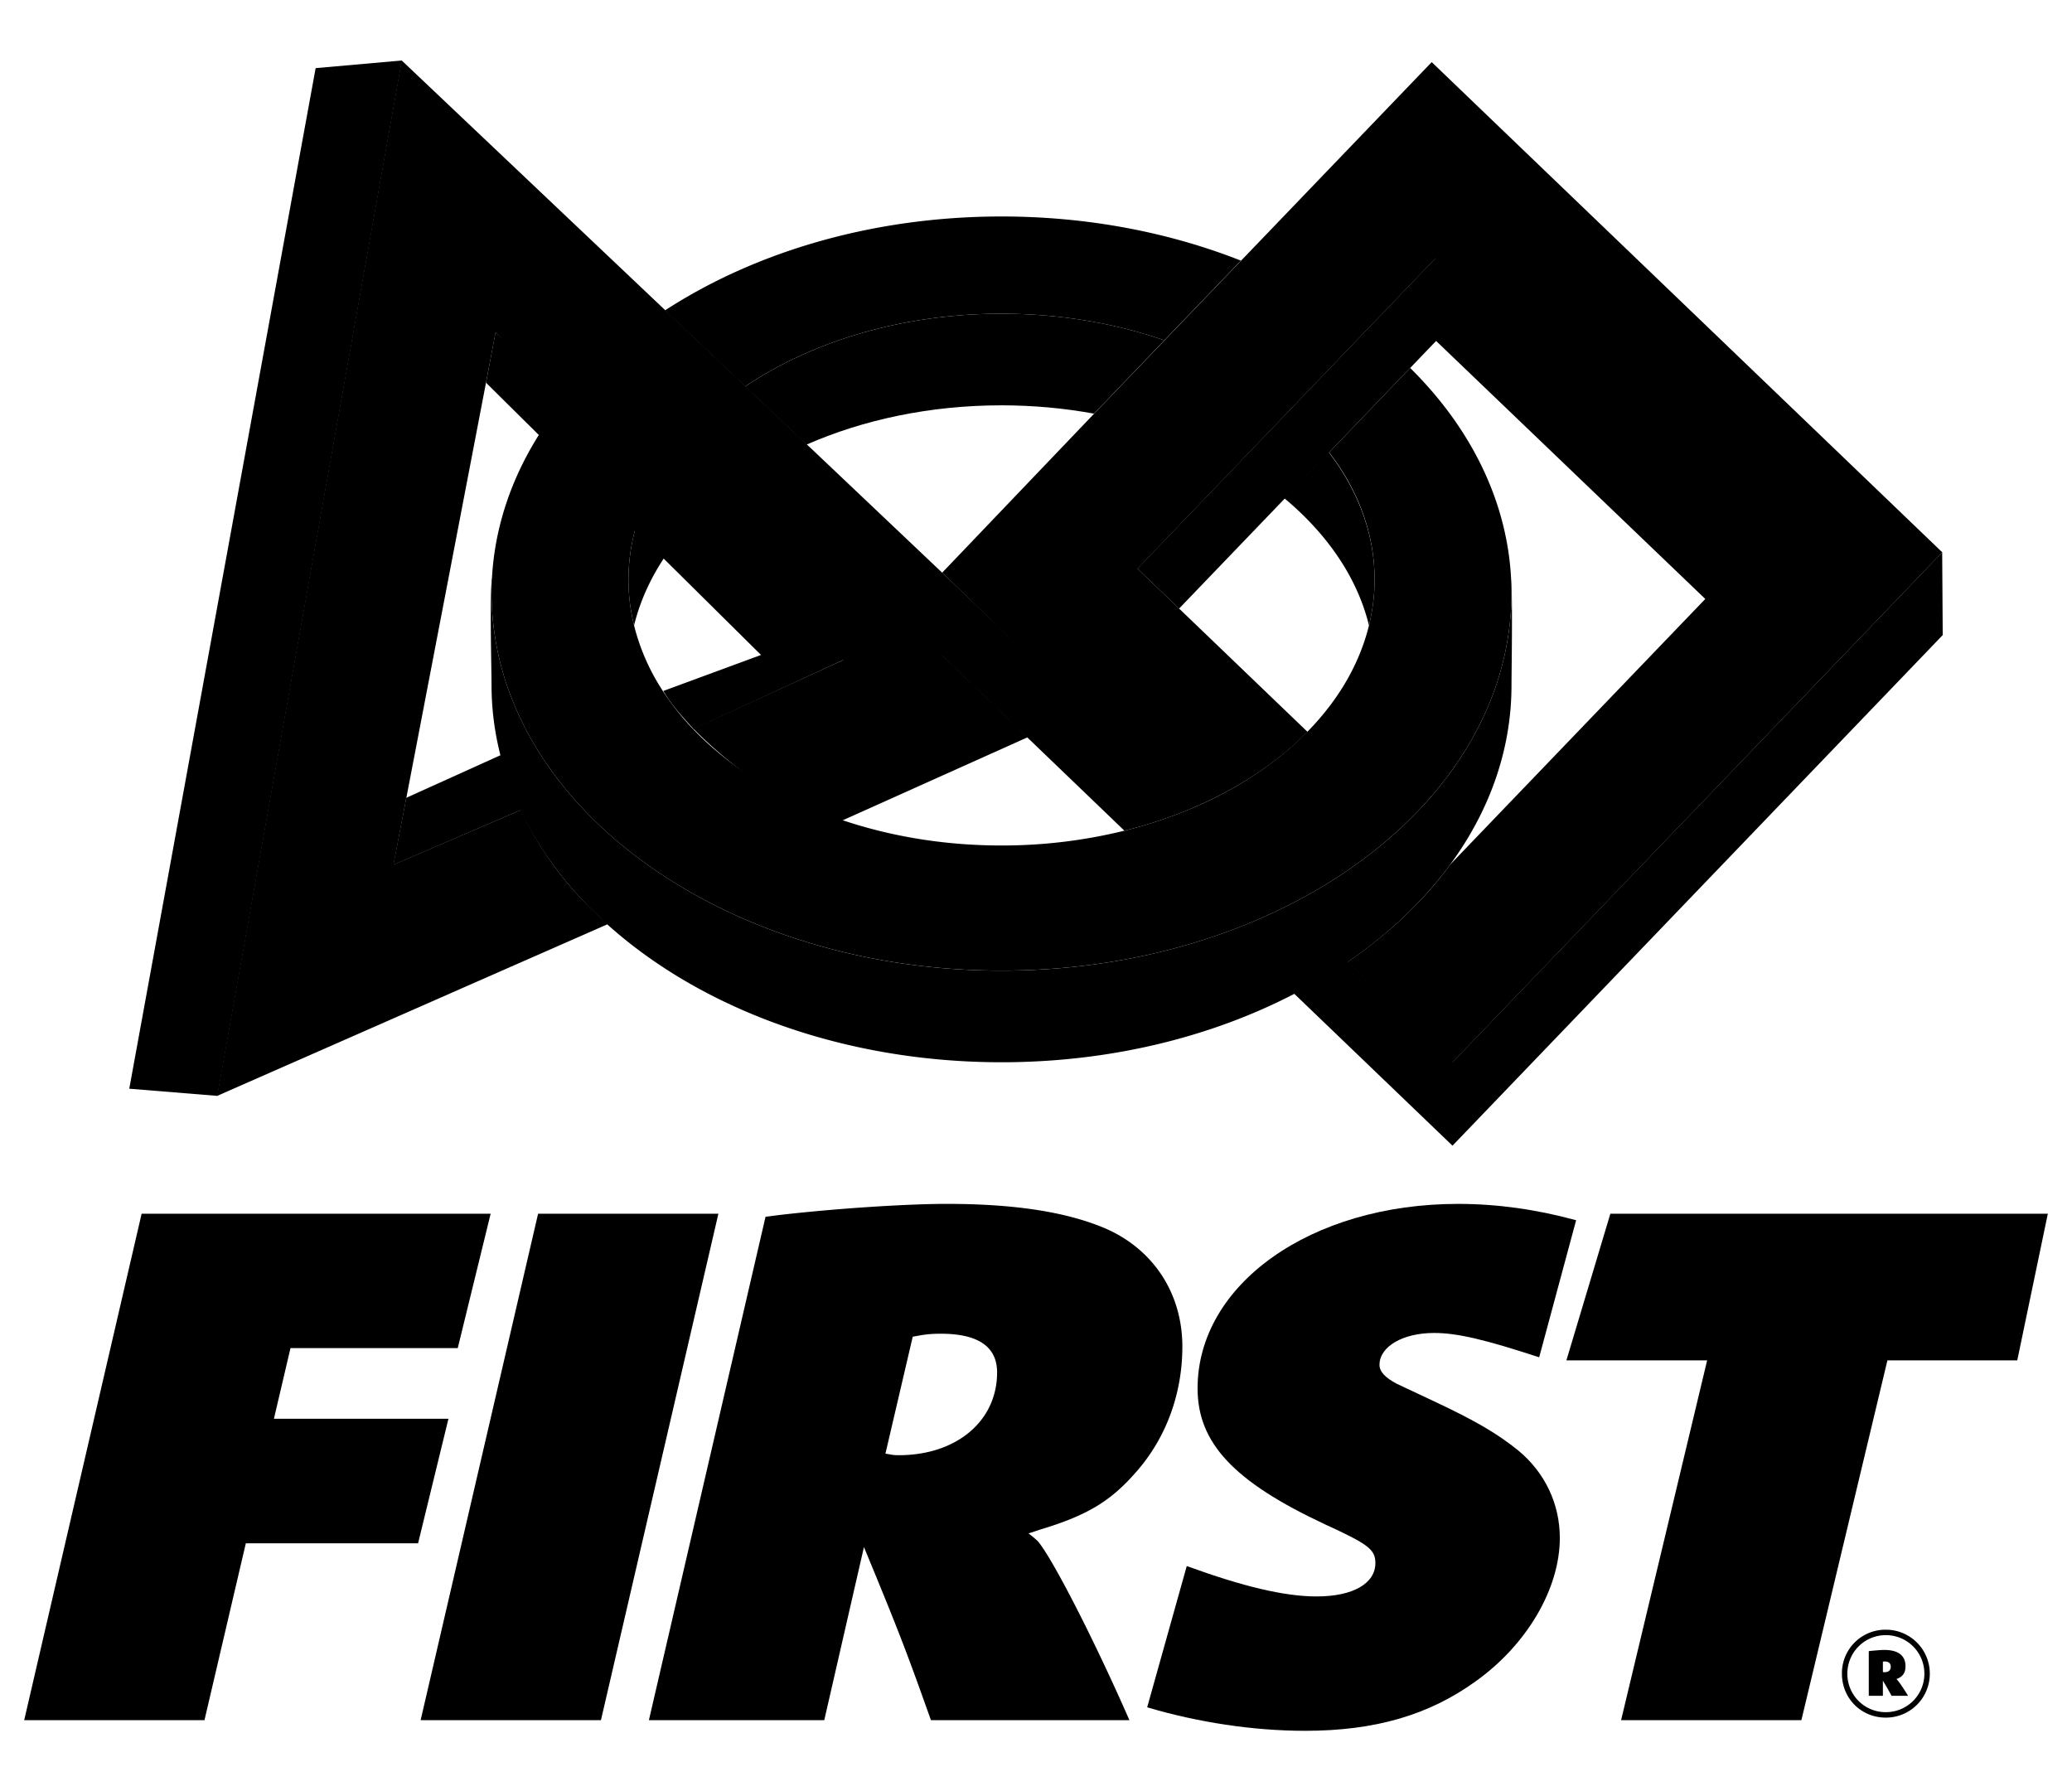 <svg xmlns="http://www.w3.org/2000/svg" width="129.555" height="112.003" viewBox="0 0 121.457 105.003"><path d="M58.708 23.76c1.87 0 3.687.172 5.422.488l4.125-4.3c-2.885-.998-6.124-1.559-9.547-1.559-5.822 0-11.107 1.623-15.025 4.265l3.596 3.408c3.324-1.458 7.236-2.302 11.429-2.302"/><path d="M58.708 18.39c3.423 0 6.662.56 9.547 1.558l4.486-4.67c-4.186-1.65-8.96-2.588-14.033-2.588-7.563 0-14.463 2.083-19.73 5.507l4.705 4.457c3.918-2.642 9.203-4.265 15.025-4.265M37.168 36.662c.378-1.542 1.074-3.004 2.035-4.355l-1.807-1.827a11.45 11.45 0 0 0-.557 3.497c0 .916.114 1.81.33 2.685M23.815 46.768l-.76 3.931 7.55-3.249c-.477-1-.57-2.308-.845-3.37l-5.945 2.688zM18.502 3.994L7.577 63.82l5.168.421L23.562 3.545l-5.06.449z"/><path d="M55.242 38.42v-4.837l-7.935-7.522-3.595-3.406-4.707-4.46-15.46-14.652-10.822 60.7L35.62 54.175c-2.278-2.015-3.895-4.163-5.095-6.693l-7.453 3.2.747-3.913 4.83-25.175.403-2.113 3.988 4.016 5.132 5.168 2.202 2.221 9.058 7.801-8.793 4.03c2.284 2.282 4.989 4.29 8.635 5.425l10.97-4.926-5.002-4.796zM80.246 36.662c.214-.874.33-1.77.33-2.685 0-2.703-.988-5.253-2.688-7.47l-2.605 2.698c2.502 2.082 4.28 4.645 4.963 7.457M85.143 62.269l-6.173-5.93a30.652 30.652 0 0 1-3.147 1.874l9.32 8.947 28.736-29.932-.031-4.848-28.705 29.889z"/><path d="M64.201 42.166l-5.083-4.882-3.89-3.714-.014 4.851 5.469 5.253 5.228 5.021a26.857 26.857 0 0 0 3.794-1.244l-5.504-5.285zM84.183 15.097l-4.091 4.26-4.513 4.702-3.076 3.202-5.829 6.071 2.441 2.343 6.203-6.458 2.594-2.7 4.75-4.947 1.52-1.584 15.803 15.148 2.444-2.537-18.246-17.5z"/><path d="M82.663 21.57l-4.751 4.947c1.7 2.215 2.665 4.756 2.665 7.46 0 .916-.118 1.811-.331 2.685-.555 2.274-1.8 4.38-3.58 6.203-1.82 1.865-4.197 3.435-6.962 4.586a26.804 26.804 0 0 1-3.793 1.244 29.989 29.989 0 0 1-7.203.868c-3.11 0-6.064-.463-8.741-1.297-3.648-1.136-6.775-2.959-9.06-5.243a15.254 15.254 0 0 1-2.149-2.668 12.488 12.488 0 0 1-1.59-3.693 11.2 11.2 0 0 1-.329-2.685c0-1.204.198-2.374.557-3.497l-5.458-5.525c-1.999 2.963-3.125 6.302-3.125 9.84 0 .91.084 1.806.228 2.686.35 2.139 1.116 4.177 2.23 6.082.56.957 1.21 1.878 1.94 2.76 1.92 2.315 4.396 4.35 7.297 5.998 5.039 2.867 11.348 4.576 18.2 4.576 4.794 0 9.32-.835 13.334-2.317a33.412 33.412 0 0 0 3.505-1.524c2.587-1.309 4.884-2.91 6.8-4.739 3.215-3.072 5.362-6.784 6.027-10.836.144-.88.228-1.776.228-2.686 0-4.96-2.209-9.538-5.939-13.225"/><path d="M64.175 42.202l5.485 5.268c2.761-1.152 5.16-2.703 6.983-4.57l-7.52-7.22-2.443-2.344 5.798-6.038 3.073-3.202 4.514-4.704 4.093-4.259 18.202 17.478-2.442 2.545-14.914 15.529c-1.57 2.15-3.608 4.06-6.016 5.71l6.128 5.912 28.738-29.929-29.93-28.737-11.209 11.674-4.486 4.67-4.129 4.3-8.872 9.285 8.947 8.632zM38.882 40.503l.16.262c.439.698 1.041 1.338 1.612 1.974l8.942-4.13-20.547-19.135-.56 2.96 16.12 15.959-5.727 2.11z"/><path d="M88.602 34.794c0 .91-.084 1.807-.228 2.687-.665 4.052-2.812 7.763-6.027 10.836-1.917 1.829-4.213 3.43-6.8 4.739a33.412 33.412 0 0 1-3.505 1.523c-4.014 1.483-8.54 2.32-13.334 2.32-6.853 0-13.161-1.71-18.199-4.578-2.902-1.65-5.377-3.683-7.297-6a20.521 20.521 0 0 1-1.939-2.758c-1.115-1.905-1.883-3.944-2.231-6.082a16.506 16.506 0 0 1-.229-2.687c0-.286.021-.568.035-.85-.003-.016-.008-.037-.009-.05-.146.88-.026 5.364-.026 6.274 0 1.441.192 2.849.549 4.214.278 1.065.66 2.1 1.136 3.101 1.2 2.531 3 4.851 5.281 6.866 5.486 4.84 13.721 7.92 22.929 7.92 6.39 0 12.304-1.487 17.164-4.01a30.54 30.54 0 0 0 3.14-1.875c2.408-1.648 4.448-3.585 6.02-5.737 2.276-3.116 3.57-6.686 3.57-10.479 0-.801.068-4.592-.009-6.099-.014-.206.009.464.009.725M8.301 71.15H28.76l-1.928 7.877h-9.805l-.97 4.14h10.23l-1.78 7.3H14.41l-2.425 10.37H1.417L8.301 71.15zM31.54 71.15h10.57l-6.884 29.686h-10.57l6.885-29.686zM52.68 85.304c3.393 0 5.768-2.004 5.768-4.851 0-1.514-1.115-2.27-3.296-2.27-.63 0-.97.043-1.65.177l-1.6 6.854c.34.045.39.09.777.09m-7.805-13.976l.679-.089c3.394-.4 7.611-.668 9.939-.668 3.877 0 6.883.445 9.162 1.38 2.909 1.202 4.654 3.828 4.654 6.988 0 2.715-.921 5.296-2.666 7.299-1.504 1.736-2.86 2.581-5.673 3.427l-.679.223c.292.222.388.312.534.445.824.935 3.296 5.742 5.381 10.503H54.57c-1.503-4.227-1.94-5.34-3.927-10.147l-2.326 10.147h-10.28l6.837-29.508zM94.396 71.15h25.644l-1.791 8.594h-7.611l-5.043 21.092H95.026l5.044-21.092h-8.25l2.576-8.594zM110.472 98.024c.23 0 .36-.11.36-.318 0-.2-.12-.31-.35-.31-.05 0-.058 0-.11.01v.608c.04.01.06.01.1.01m-.927-1.236c.131-.01.151-.019.409-.039.26-.021.368-.031.478-.031.848 0 1.265.33 1.265.958 0 .378-.157.607-.497.737l-.04.01c.03.02.04.03.05.049.09.08.389.529.639.937h-.968a18.19 18.19 0 0 0-.509-.886v.886h-.827v-2.621zm.997 3.578a2.251 2.251 0 0 0 2.262-2.252 2.254 2.254 0 0 0-2.262-2.262 2.25 2.25 0 0 0-2.252 2.252 2.24 2.24 0 0 0 2.252 2.262m0-4.833a2.573 2.573 0 0 1 2.58 2.571 2.569 2.569 0 0 1-2.58 2.582c-1.446 0-2.572-1.128-2.572-2.582a2.553 2.553 0 0 1 2.572-2.571"/><path d="M67.245 100.082c2.972.883 6.22 1.378 9.257 1.378 4.12 0 7.272-.934 9.987-2.893 3.005-2.137 4.945-5.43 4.945-8.411 0-2.004-.872-3.829-2.425-5.12-1.212-.979-2.472-1.735-5.041-2.936l-2.085-.98c-.679-.357-1.019-.712-1.019-1.113 0-1.067 1.358-1.869 3.2-1.869 1.379 0 3.021.4 6.16 1.427l2.166-8.035c-2.347-.64-4.633-.958-6.92-.958-8.63 0-15.27 4.718-15.27 10.815 0 3.204 2.133 5.474 7.465 7.968 2.52 1.156 2.958 1.468 2.958 2.268 0 1.202-1.31 1.96-3.443 1.96-1.89 0-4.315-.58-7.61-1.78h-.005l-2.32 8.28z"/></svg>